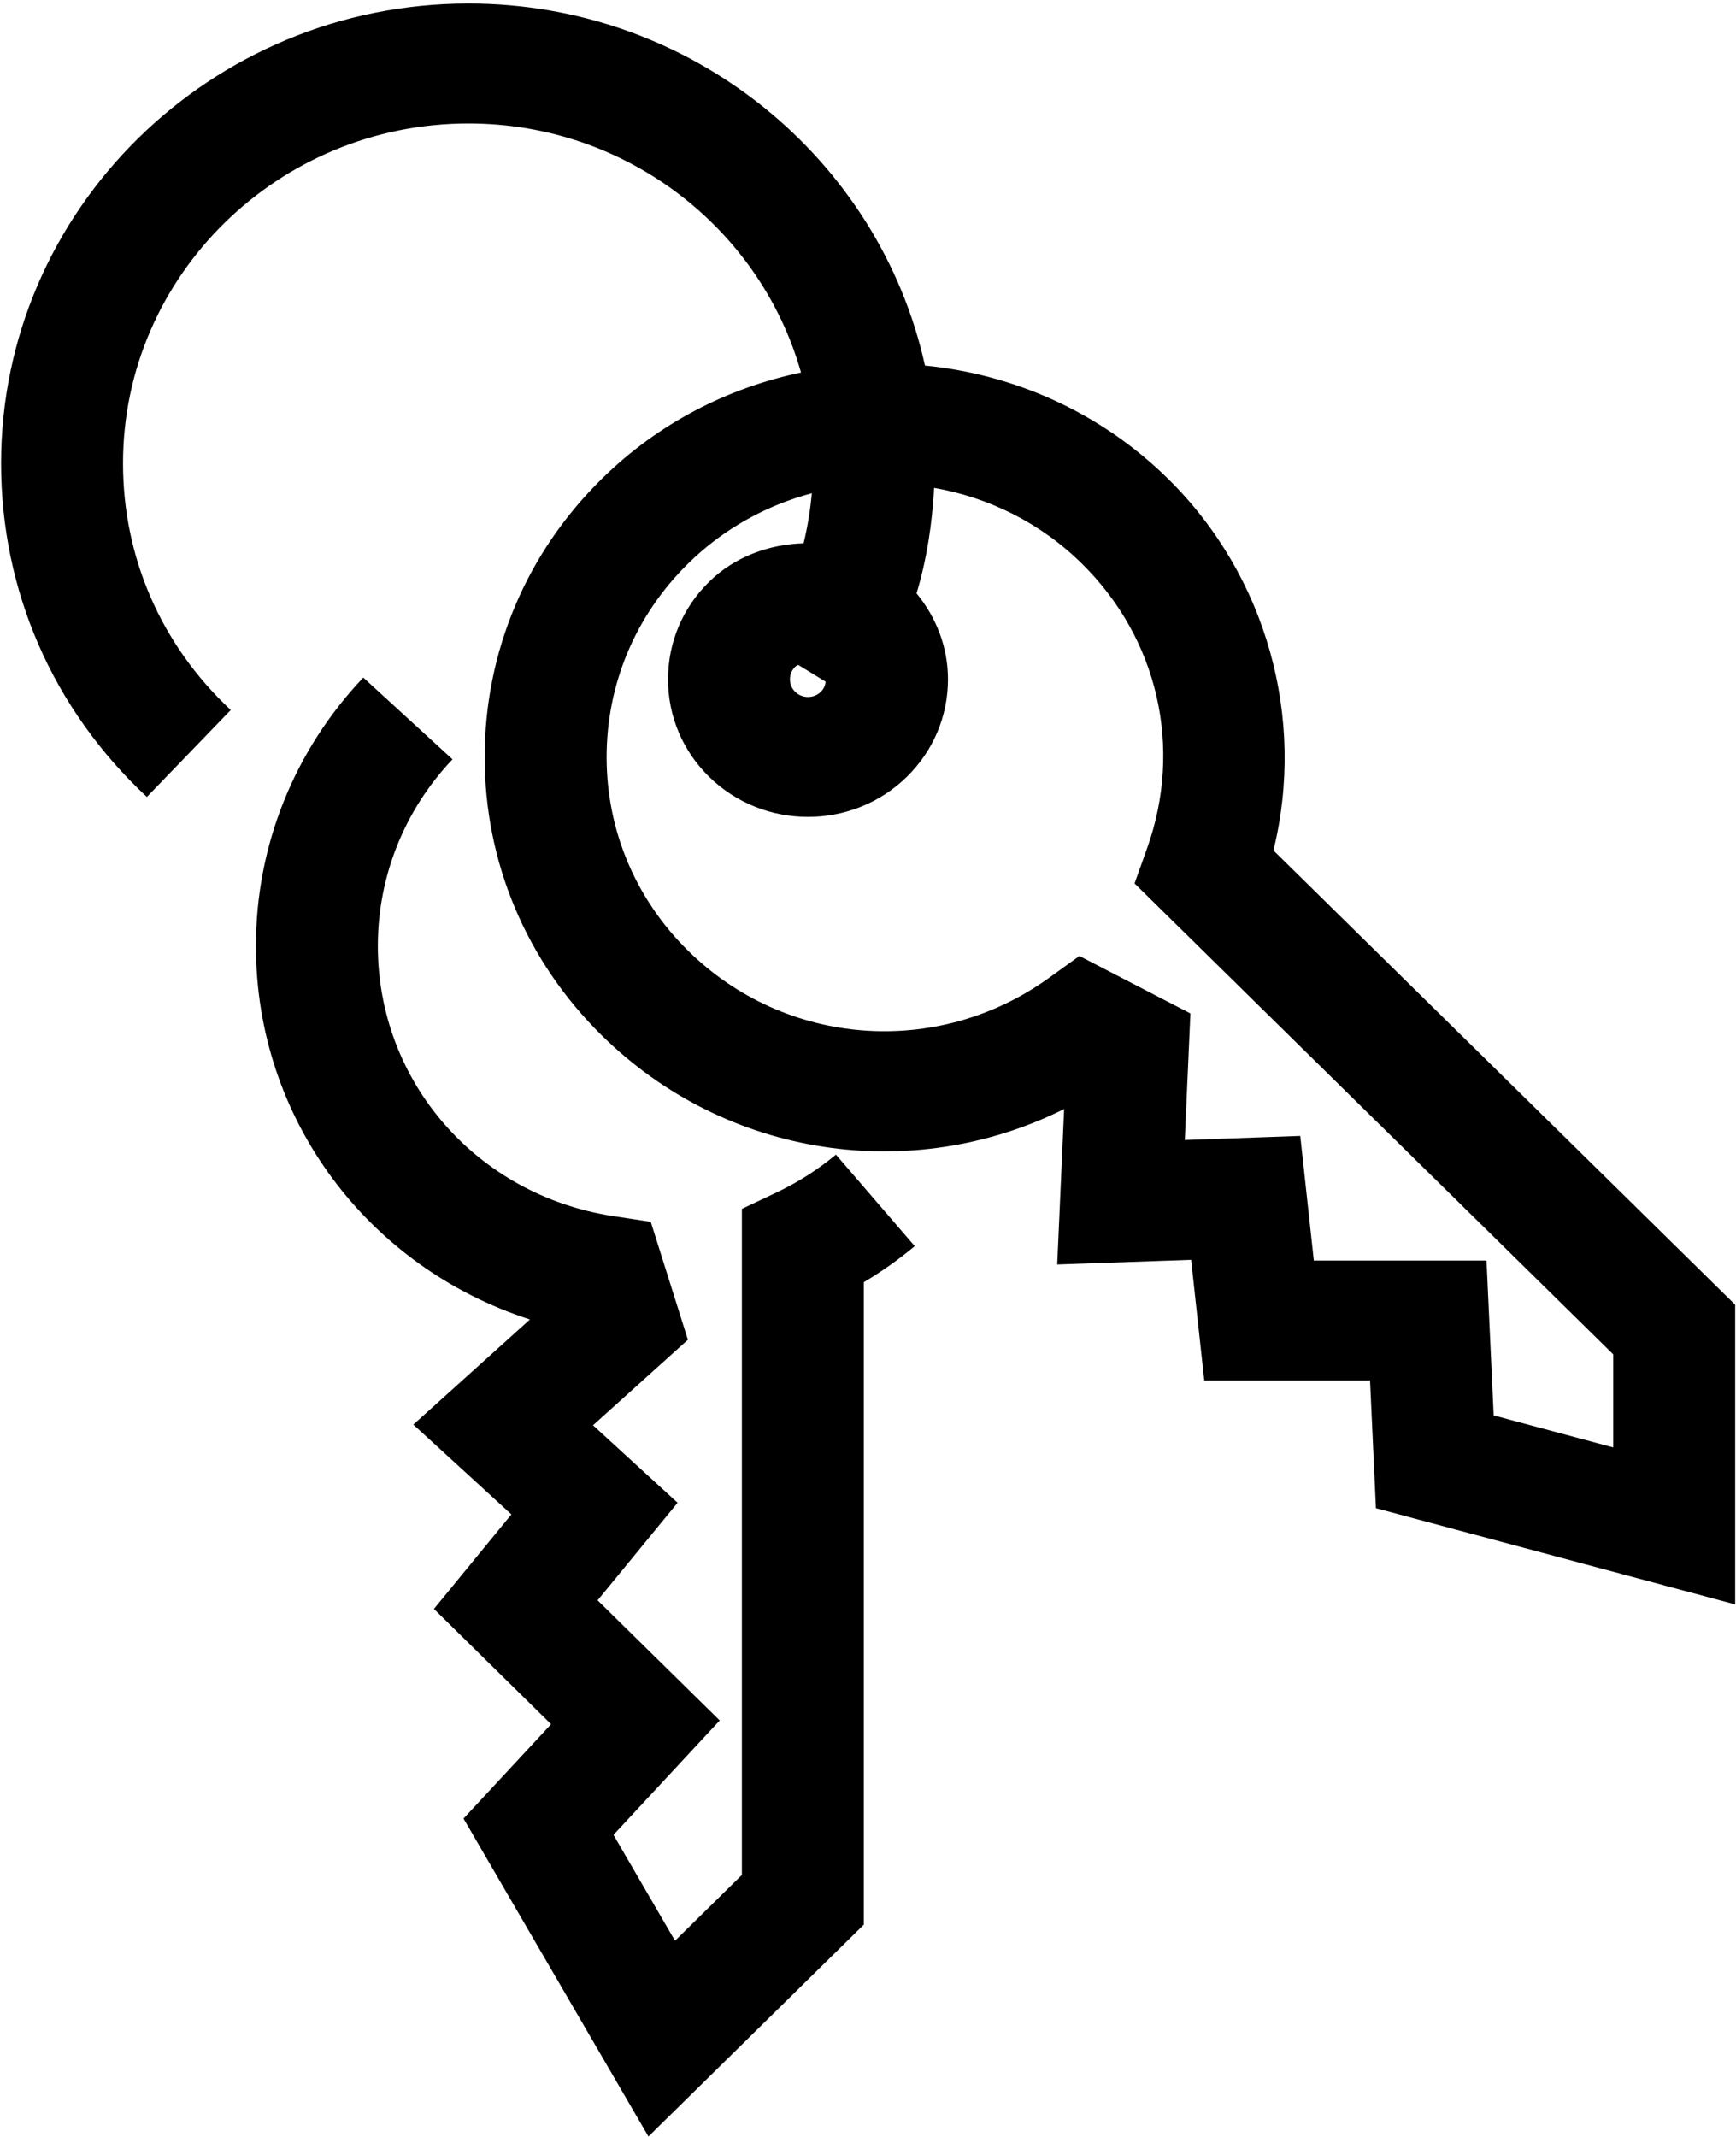 <svg viewBox="0 0 407 501" version="1.1" xmlns="http://www.w3.org/2000/svg" xmlns:xlink="http://www.w3.org/1999/xlink">
    <defs></defs>
    <g id="Page-1" stroke-width="1" fill-rule="evenodd">
        <g id="icon-configuration">
            <path d="M378.221,339.291 L350.188,331.784 L348.511,295.483 L308.025,295.483 L304.842,266.277 L277.772,267.233 L279.087,237.559 L253.065,224.091 L245.861,229.274 C219.753,248.047 184.193,245.367 161.334,222.872 C149.004,210.744 142.22,194.623 142.22,177.48 C142.22,160.328 149.004,144.216 161.334,132.097 C169.662,123.914 179.705,118.45 190.329,115.619 C189.967,119.594 189.338,123.511 188.395,127.354 C180.238,127.588 172.168,130.55 166.222,136.408 C160.029,142.501 156.617,150.608 156.617,159.24 C156.617,167.863 160.029,175.971 166.222,182.063 C172.625,188.352 181.029,191.492 189.433,191.492 C197.838,191.492 206.242,188.352 212.635,182.063 C218.829,175.971 222.249,167.863 222.249,159.24 C222.249,151.789 219.572,144.806 214.884,139.098 C217.285,131.085 218.543,122.771 219,114.363 C231.683,116.585 243.831,122.462 253.617,132.097 C271.474,149.661 277.353,175.193 268.968,198.747 L265.995,207.088 L378.221,317.481 L378.221,339.291 Z M186.442,156.297 C186.67,156.072 186.908,155.997 187.147,155.857 L193.569,159.793 C193.483,160.515 193.245,161.377 192.425,162.183 C190.777,163.777 188.08,163.786 186.442,162.183 C185.412,161.171 185.203,160.018 185.203,159.24 C185.203,158.453 185.412,157.3 186.442,156.297 Z M298.553,199.346 L406.806,305.84 L406.806,376.089 L322.584,353.538 L321.203,323.601 L282.336,323.601 L279.258,295.314 L247.862,296.411 L249.482,259.97 C213.817,277.74 170.291,271.451 141.124,242.752 C123.392,225.318 113.634,202.13 113.634,177.48 C113.634,152.82 123.392,129.641 141.124,112.208 C154.388,99.161 170.681,90.903 187.795,87.323 C178.304,53.703 146.984,28.94 109.833,28.94 C65.173,28.94 28.841,64.678 28.841,108.609 C28.841,130.681 37.807,151.227 54.101,166.429 L34.434,186.815 C12.385,166.261 0.255,138.48 0.255,108.609 C0.255,49.176 49.403,0.822 109.833,0.822 C162.249,0.822 206.146,37.235 216.856,85.692 C237.676,87.735 257.924,96.565 273.827,112.208 C296.953,134.955 306.195,168.332 298.553,199.346 Z M182.04,279.54 C187.043,277.178 191.74,274.188 195.98,270.655 L214.456,292.109 C210.702,295.239 206.71,298.07 202.517,300.563 L202.517,451.155 L152.026,500.822 L108.671,426.289 L129.205,404.17 L101.734,377.148 L119.896,354.991 L96.903,333.939 L124.241,309.298 C86.241,297.039 60,262.322 60,221.747 C60,198.306 68.937,175.961 85.174,158.828 L106.089,177.995 C94.798,189.908 88.585,205.448 88.585,221.747 C88.585,253.559 111.787,280.177 143.755,285.07 L152.569,286.41 L161.278,314.05 L139.029,334.099 L158.858,352.263 L140.106,375.133 L168.739,403.289 L143.831,430.114 L158.257,454.933 L173.932,439.505 L173.932,283.373 L182.04,279.54 Z" id="Fill-1"></path>
        </g>
    </g>
</svg>
